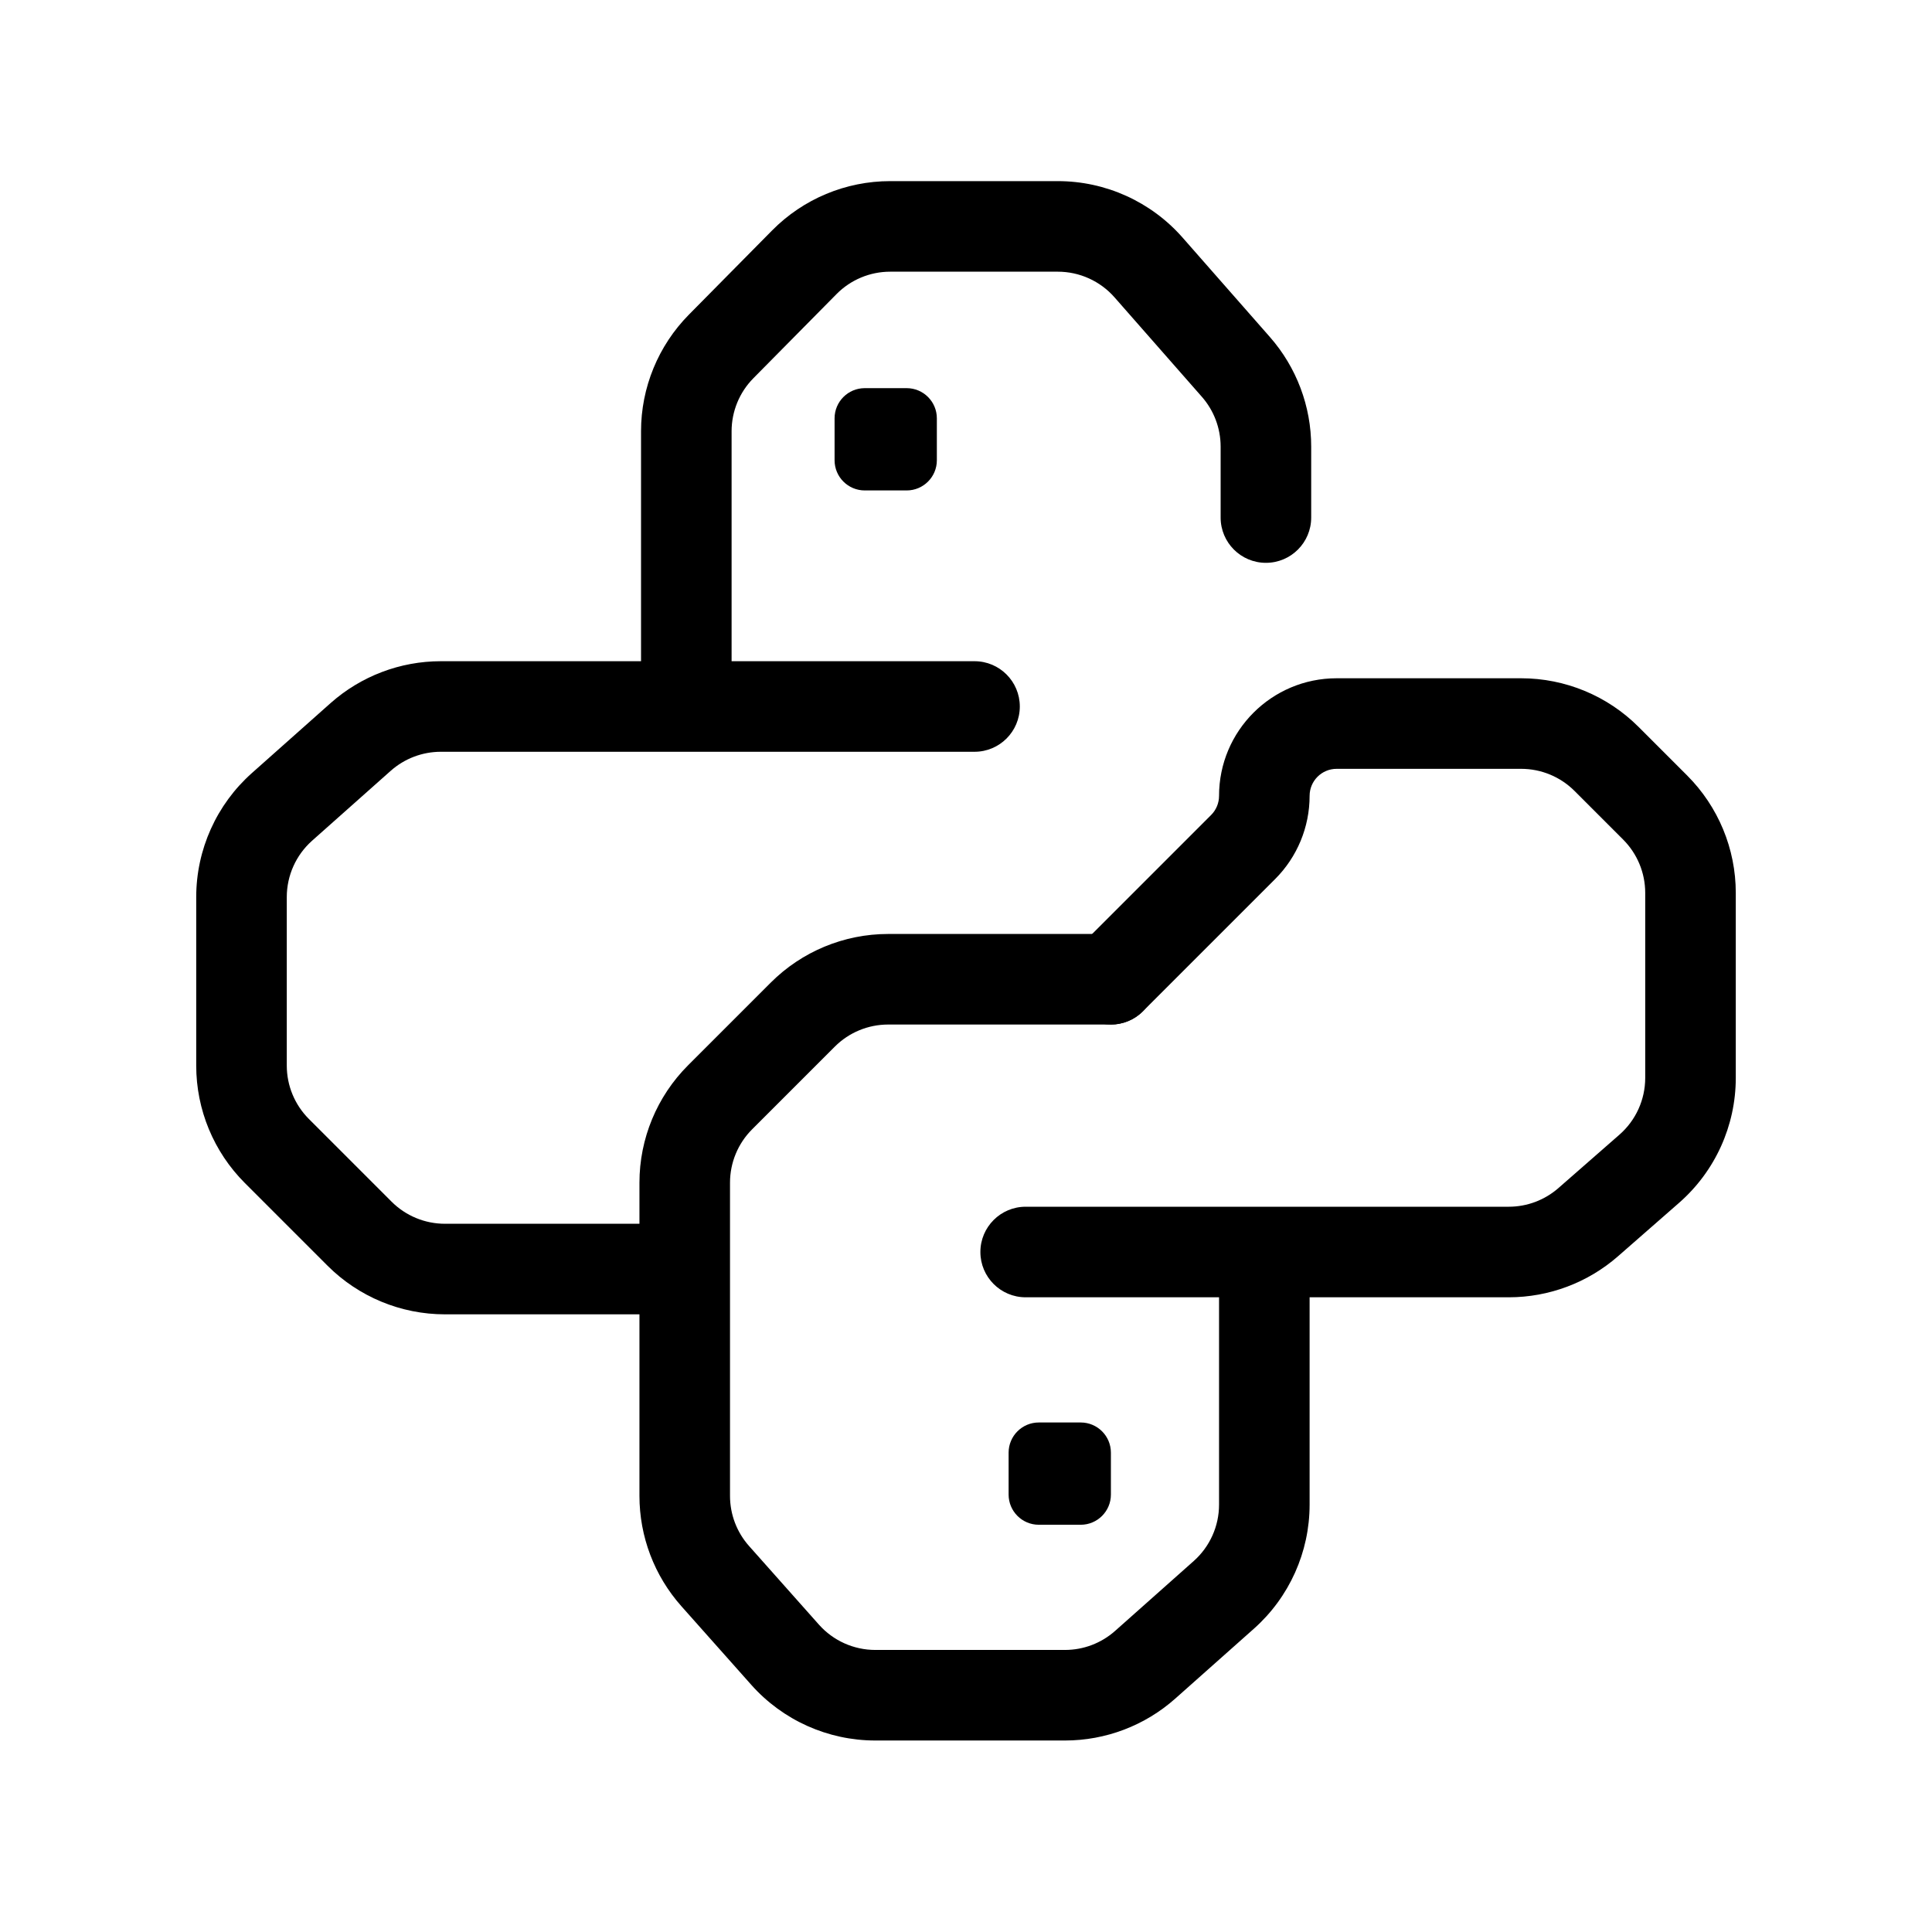 <svg width="128" height="128" viewBox="0 0 128 128" fill="none" xmlns="http://www.w3.org/2000/svg">
<path fill-rule="evenodd" clip-rule="evenodd" d="M58.976 18C57.64 18 56.359 18.535 55.42 19.486L49.913 25.059C48.988 25.995 48.47 27.258 48.47 28.573V46.256C48.47 47.913 47.127 49.256 45.47 49.256C43.813 49.256 42.47 47.913 42.47 46.256V28.573C42.47 25.679 43.611 22.901 45.645 20.842L51.152 15.269C53.218 13.177 56.036 12 58.976 12H70.084C73.249 12 76.26 13.363 78.349 15.741L84.135 22.329C85.897 24.336 86.87 26.916 86.87 29.588V34.289C86.87 35.946 85.527 37.289 83.87 37.289C82.213 37.289 80.87 35.946 80.87 34.289V29.588C80.87 28.374 80.428 27.201 79.626 26.288L73.841 19.701C72.891 18.62 71.522 18 70.084 18H58.976Z" fill="black"/>
<path fill-rule="evenodd" clip-rule="evenodd" d="M58.843 67.878C57.517 67.878 56.245 68.405 55.308 69.342L49.829 74.821C48.892 75.758 48.365 77.03 48.365 78.356V99.107C48.365 100.332 48.814 101.514 49.628 102.429L54.255 107.635C55.204 108.703 56.564 109.313 57.993 109.313H70.558C71.783 109.313 72.965 108.864 73.88 108.05L79.087 103.422C80.154 102.474 80.765 101.114 80.765 99.685V85.207C80.765 83.55 82.108 82.207 83.765 82.207C85.422 82.207 86.765 83.55 86.765 85.207V99.685C86.765 102.827 85.421 105.82 83.073 107.907L77.866 112.535C75.853 114.325 73.252 115.313 70.558 115.313H57.993C54.851 115.313 51.858 113.97 49.771 111.621L45.143 106.415C43.353 104.401 42.365 101.801 42.365 99.107V78.356C42.365 75.439 43.524 72.641 45.587 70.578L51.065 65.1C53.128 63.037 55.926 61.878 58.843 61.878H73.6C75.257 61.878 76.6 63.221 76.6 64.878C76.6 66.535 75.257 67.878 73.6 67.878H58.843Z" fill="black"/>
<path fill-rule="evenodd" clip-rule="evenodd" d="M88.556 50.937C87.567 50.937 86.765 51.739 86.765 52.728C86.765 54.795 85.944 56.777 84.483 58.238L75.721 66.999C74.55 68.171 72.65 68.171 71.479 66.999C70.307 65.828 70.307 63.928 71.479 62.757L80.24 53.995C80.576 53.659 80.765 53.204 80.765 52.728C80.765 48.425 84.253 44.937 88.556 44.937H100.78C103.698 44.937 106.496 46.096 108.559 48.159L111.778 51.378C113.841 53.441 115 56.239 115 59.156V71.412C115 74.585 113.631 77.602 111.243 79.691L107.202 83.227C105.197 84.981 102.623 85.949 99.959 85.949H67.953C66.296 85.949 64.953 84.605 64.953 82.949C64.953 81.292 66.296 79.949 67.953 79.949H99.959C101.17 79.949 102.34 79.509 103.251 78.711L107.292 75.175C108.378 74.226 109 72.854 109 71.412V59.156C109 57.83 108.473 56.559 107.535 55.621L104.316 52.401C103.378 51.464 102.106 50.937 100.78 50.937H88.556Z" fill="black"/>
<path fill-rule="evenodd" clip-rule="evenodd" d="M21.898 46.586C23.912 44.796 26.512 43.807 29.206 43.807H64.565C66.222 43.807 67.565 45.151 67.565 46.807C67.565 48.464 66.222 49.807 64.565 49.807H29.206C27.982 49.807 26.8 50.257 25.884 51.07L20.678 55.698C19.611 56.647 19 58.007 19 59.435V70.6C19 71.926 19.527 73.197 20.465 74.135L25.943 79.614C26.881 80.551 28.152 81.078 29.478 81.078H44.577C46.234 81.078 47.577 82.421 47.577 84.078C47.577 85.735 46.234 87.078 44.577 87.078H29.478C26.561 87.078 23.763 85.919 21.7 83.856L16.222 78.378C14.159 76.315 13 73.517 13 70.6V59.435C13 56.293 14.344 53.301 16.692 51.214L21.898 46.586Z" fill="black"/>
<path d="M55.293 27.716C55.293 26.612 56.188 25.716 57.293 25.716H60.069C61.174 25.716 62.069 26.612 62.069 27.716V30.493C62.069 31.597 61.174 32.493 60.069 32.493H57.293C56.188 32.493 55.293 31.597 55.293 30.493V27.716Z" fill="black"/>
<path d="M66.823 96.243C66.823 95.138 67.719 94.243 68.823 94.243H71.6C72.704 94.243 73.6 95.138 73.6 96.243V99.019C73.6 100.124 72.704 101.019 71.6 101.019H68.823C67.719 101.019 66.823 100.124 66.823 99.019V96.243Z" fill="black"/>
</svg>

